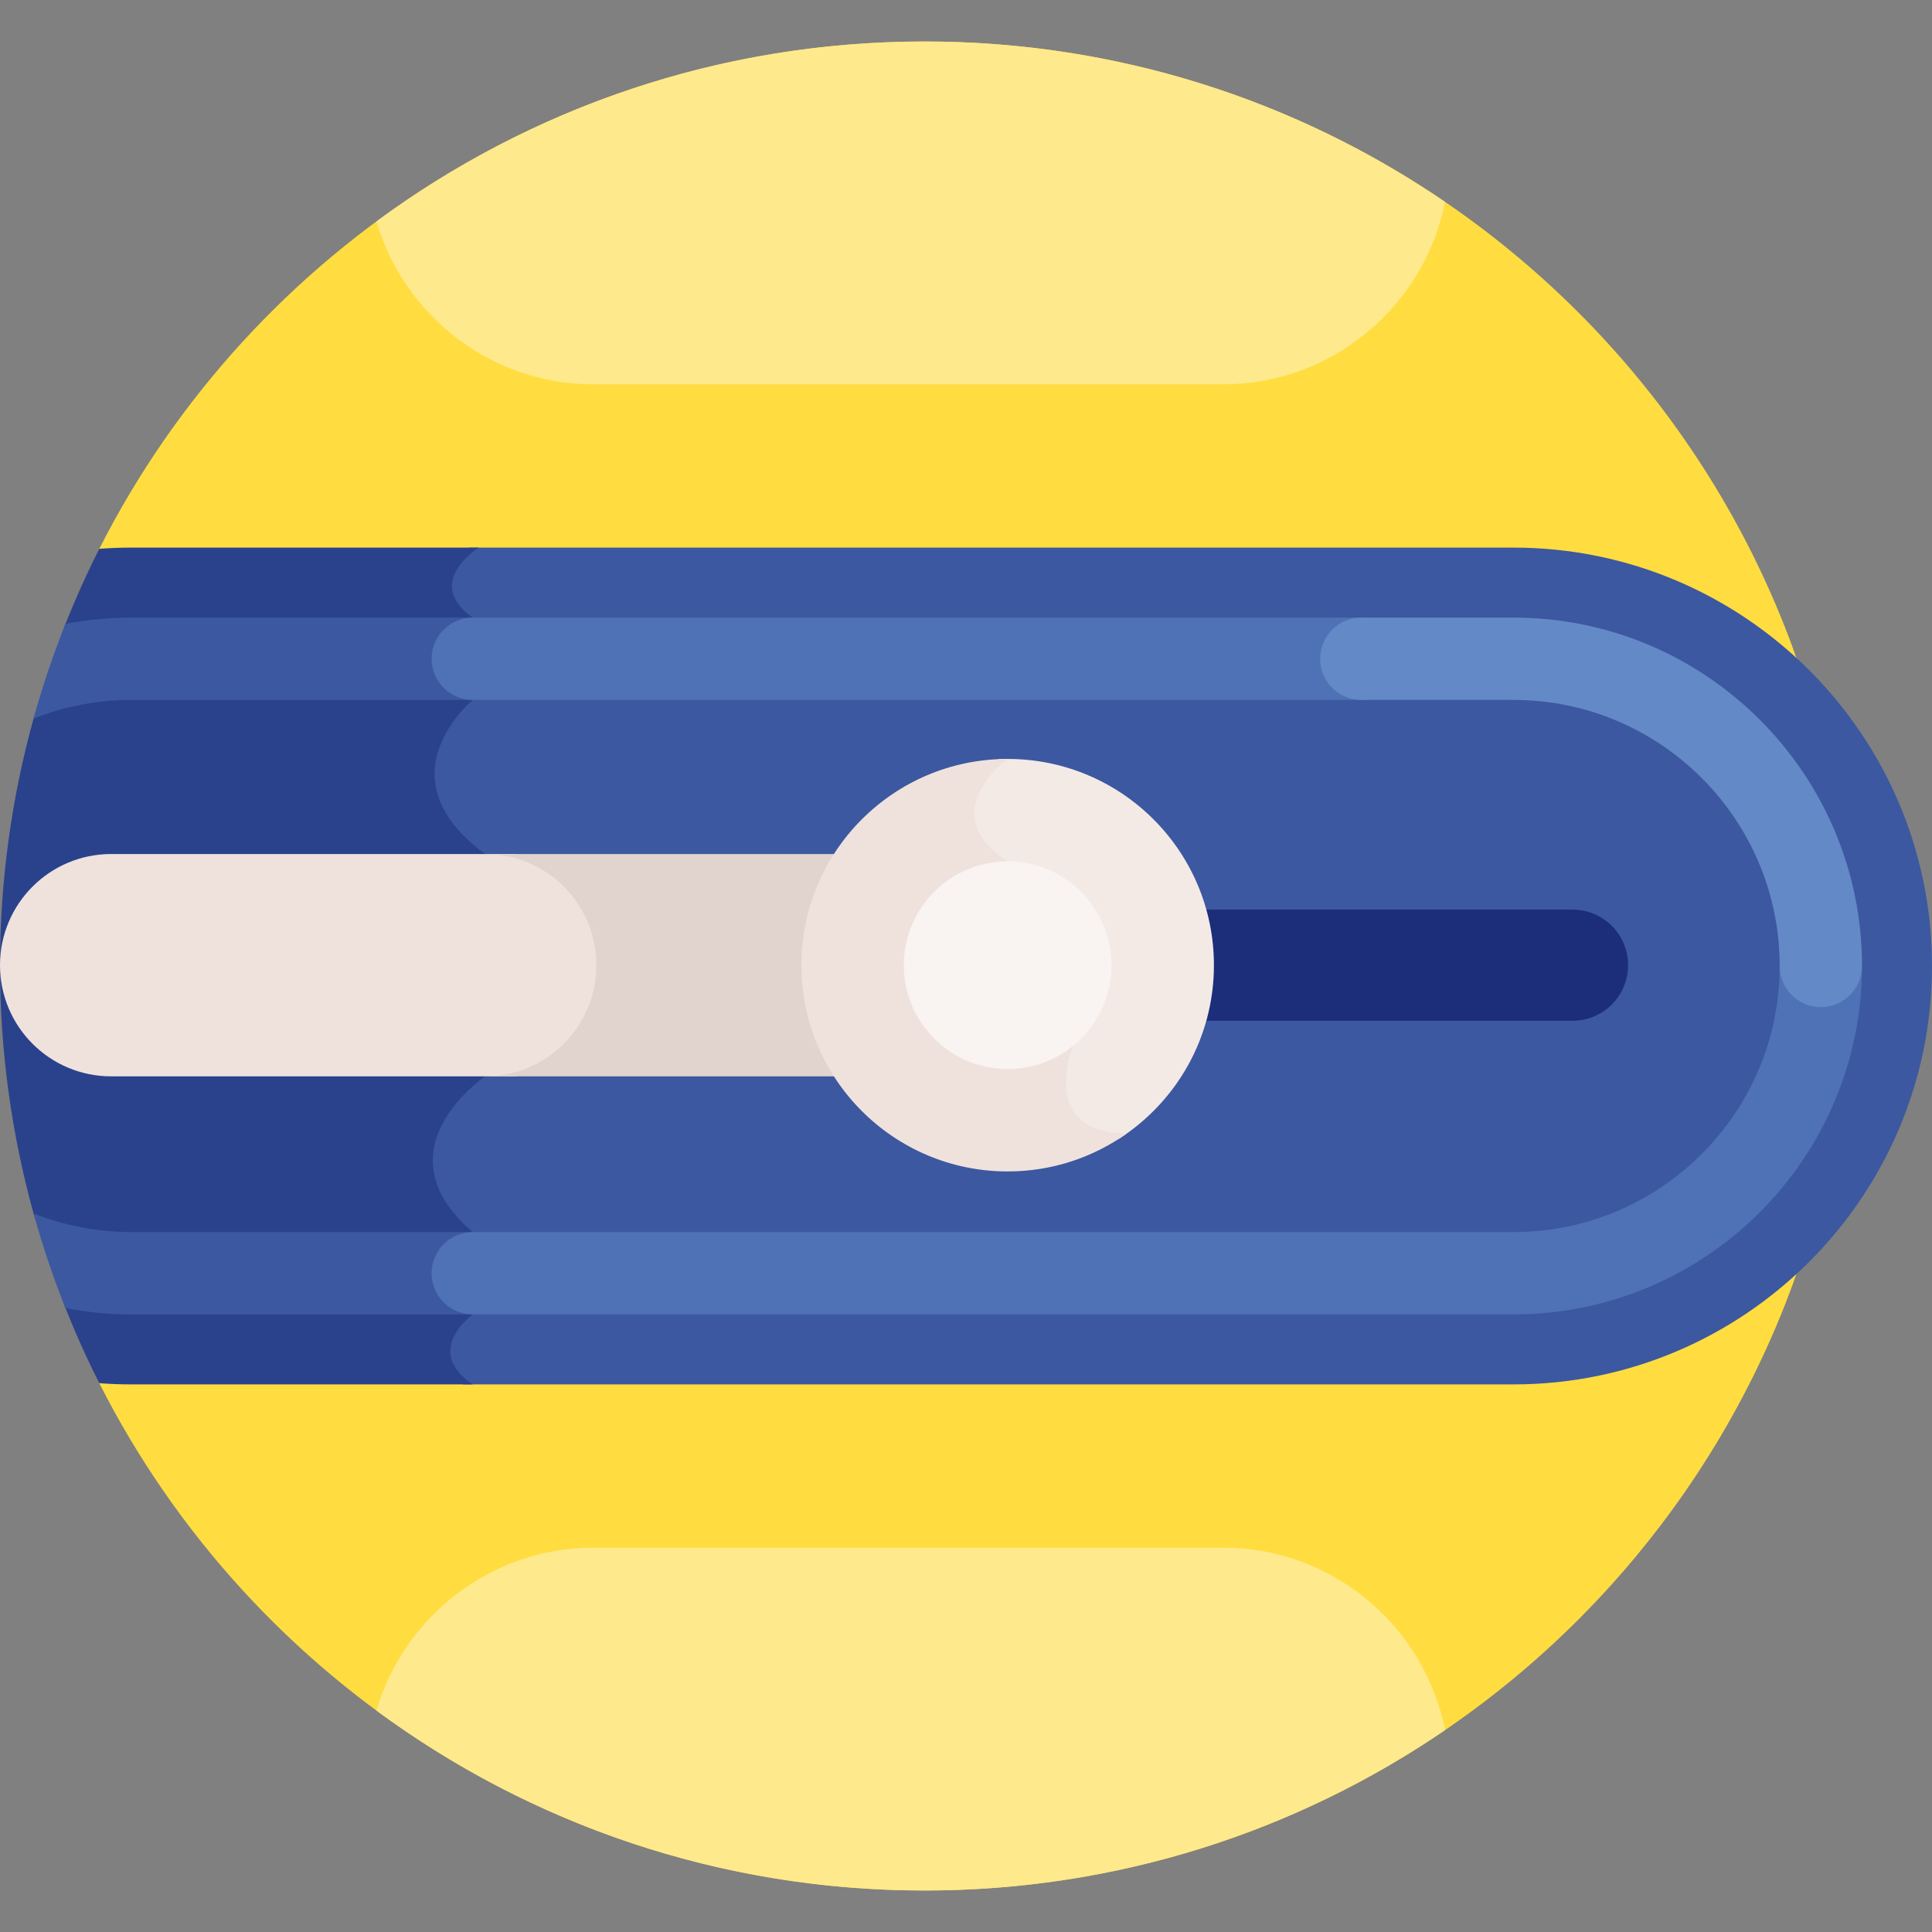 <svg id="Layer_1" enable-background="new 0 0 512 512" height="512" viewBox="0 0 512 512" width="512" xmlns="http://www.w3.org/2000/svg"><rect x="0" y="0" width="512" height="512" fill="#808080" stroke="none"/><g><path d="m245.002 10.998c-95.529 0-178.279 54.679-218.684 134.441v221.121c40.406 79.763 123.156 134.441 218.684 134.441 135.311 0 245.002-109.691 245.002-245.002 0-135.31-109.691-245.001-245.002-245.001z" fill="#ffdd40"/><path d="m401.121 145.12h-276.784c-2.27 1.822-5.931 5.45-6.059 9.979-.101 3.57 1.967 6.867 6.145 9.798 3.256 2.285 5.018 4.948 5.235 7.916.424 5.761-4.936 11.131-5.375 11.56-.894.748-10.924 9.414-10.584 21.322.226 7.878 4.935 15.227 13.996 21.843 11.06 8.073 14.42 19.999 9.987 35.446-3.111 10.844-9.169 19.748-10.172 21.178-1.871 1.316-13.58 10.029-14.278 22.289-.413 7.271 3.137 14.248 10.552 20.745v20.406c-1.662 1.37-6.022 5.467-5.934 10.655.054 3.146 1.712 6.038 4.913 8.623h278.357c61.139 0 110.88-49.741 110.88-110.88s-49.741-110.88-110.879-110.88z" fill="#3c58a0"/><path d="m126.888 145.12h-92.121c-2.843 0-5.66.108-8.45.32-3.314 6.542-6.331 13.257-9.059 20.119l-8.342 24.787c-5.801 20.896-8.916 42.909-8.916 65.654s3.115 44.76 8.917 65.656l8.341 24.783c2.728 6.863 5.746 13.579 9.06 20.121 2.789.211 5.607.319 8.45.319h90.517c-13.354-8.935 0-18.549 0-18.549v-21.822c-25.604-21.823 3.296-41.263 3.296-41.263s28.064-38.433 0-58.92-3.296-40.834-3.296-40.834 13.27-12.51 0-21.822c-13.271-9.312 1.603-18.549 1.603-18.549z" fill="#2a428c"/><g><path d="m416.739 241.055h-99.851c1.699 4.589 2.631 9.55 2.631 14.73s-.932 10.141-2.632 14.73h99.851c8.135 0 14.73-6.595 14.73-14.73.001-8.135-6.593-14.73-14.729-14.73z" fill="#1c2e7a"/></g><path d="m159.15 255.785c0-14.057-9.49-25.889-22.41-29.46h-107.28c-16.271 0-29.46 13.189-29.46 29.46s13.189 29.46 29.46 29.46h107.28c12.92-3.571 22.41-15.403 22.41-29.46z" fill="#efe2dd"/><path d="m251.374 226.325h-122.794c16.271 0 29.46 13.189 29.46 29.46s-13.189 29.46-29.46 29.46h122.794c-7.373-7.631-11.916-18.012-11.916-29.46s4.543-21.829 11.916-29.46z" fill="#e1d3ce"/><path d="m267.043 201.126c-.821 0-1.636.026-2.449.062-2.734 2.398-8.044 7.934-7.867 14.673.134 5.081 3.331 9.677 9.503 13.66 18.083 11.667 16.789 44.354 16.63 47.347-.647 1.716-4.105 11.752.568 18.677 2.541 3.765 6.966 5.846 13.139 6.23 15.115-9.724 25.136-26.681 25.136-45.989-.001-30.188-24.473-54.66-54.66-54.66z" fill="#f3eae6"/><path d="m267.043 201.126c-30.188 0-54.659 24.472-54.659 54.659 0 30.188 24.472 54.659 54.659 54.659 11.788 0 22.696-3.744 31.624-10.091-23.661-.018-14.324-23.164-14.324-23.164s2.545-36.125-17.3-48.929c-19.845-12.805 0-27.134 0-27.134z" fill="#efe2dd"/><g><circle cx="267.043" cy="255.785" fill="#f9f3f1" r="27.525"/></g><path d="m136.195 337.42c0-6.026-4.885-10.911-10.911-10.911h-90.517c-9.136 0-17.862-1.765-25.88-4.942 2.374 8.566 5.196 16.945 8.449 25.107 5.647 1.083 11.473 1.658 17.431 1.658h90.517c6.026-.001 10.911-4.886 10.911-10.912z" fill="#3c58a0"/><path d="m125.284 163.669h-90.517c-5.958 0-11.784.574-17.431 1.658-3.253 8.162-6.076 16.54-8.449 25.107 8.019-3.177 16.745-4.942 25.88-4.942h90.517c6.026 0 10.911-4.886 10.911-10.911 0-6.027-4.885-10.912-10.911-10.912z" fill="#3c58a0"/><g><path d="m401.121 348.331h-275.837c-6.026 0-10.911-4.885-10.911-10.911 0-6.025 4.886-10.911 10.911-10.911h275.836c38.878 0 70.508-31.631 70.508-70.509 0-6.026 4.885-10.911 10.911-10.911s10.911 4.886 10.911 10.911c.001 50.911-41.418 92.331-92.329 92.331z" fill="#4f71b6"/></g><g><path d="m360.758 185.491h-235.474c-6.026 0-10.911-4.885-10.911-10.911s4.886-10.911 10.911-10.911h235.474c6.026 0 10.911 4.886 10.911 10.911 0 6.026-4.886 10.911-10.911 10.911z" fill="#4f71b6"/></g><g><path d="m482.54 266.911c-6.026 0-10.911-4.885-10.911-10.911 0-38.878-31.63-70.508-70.508-70.508h-40.363c-6.026 0-10.911-4.885-10.911-10.911s4.885-10.911 10.911-10.911h40.363c50.912 0 92.33 41.419 92.33 92.331 0 6.024-4.886 10.91-10.911 10.91z" fill="#6389c6"/></g><g fill="#ffe98d"><path d="m245.002 10.998c-54.369 0-104.597 17.715-145.239 47.681 7.272 24.859 30.319 43.159 57.447 43.159h167.019c28.978 0 53.308-20.877 58.717-48.33-39.291-26.82-86.783-42.51-137.944-42.51z"/><path d="m245.002 501.002c-54.369 0-104.597-17.715-145.239-47.681 7.272-24.859 30.319-43.159 57.447-43.159h167.019c28.978 0 53.308 20.877 58.717 48.331-39.291 26.819-86.783 42.509-137.944 42.509z"/></g></g></svg>